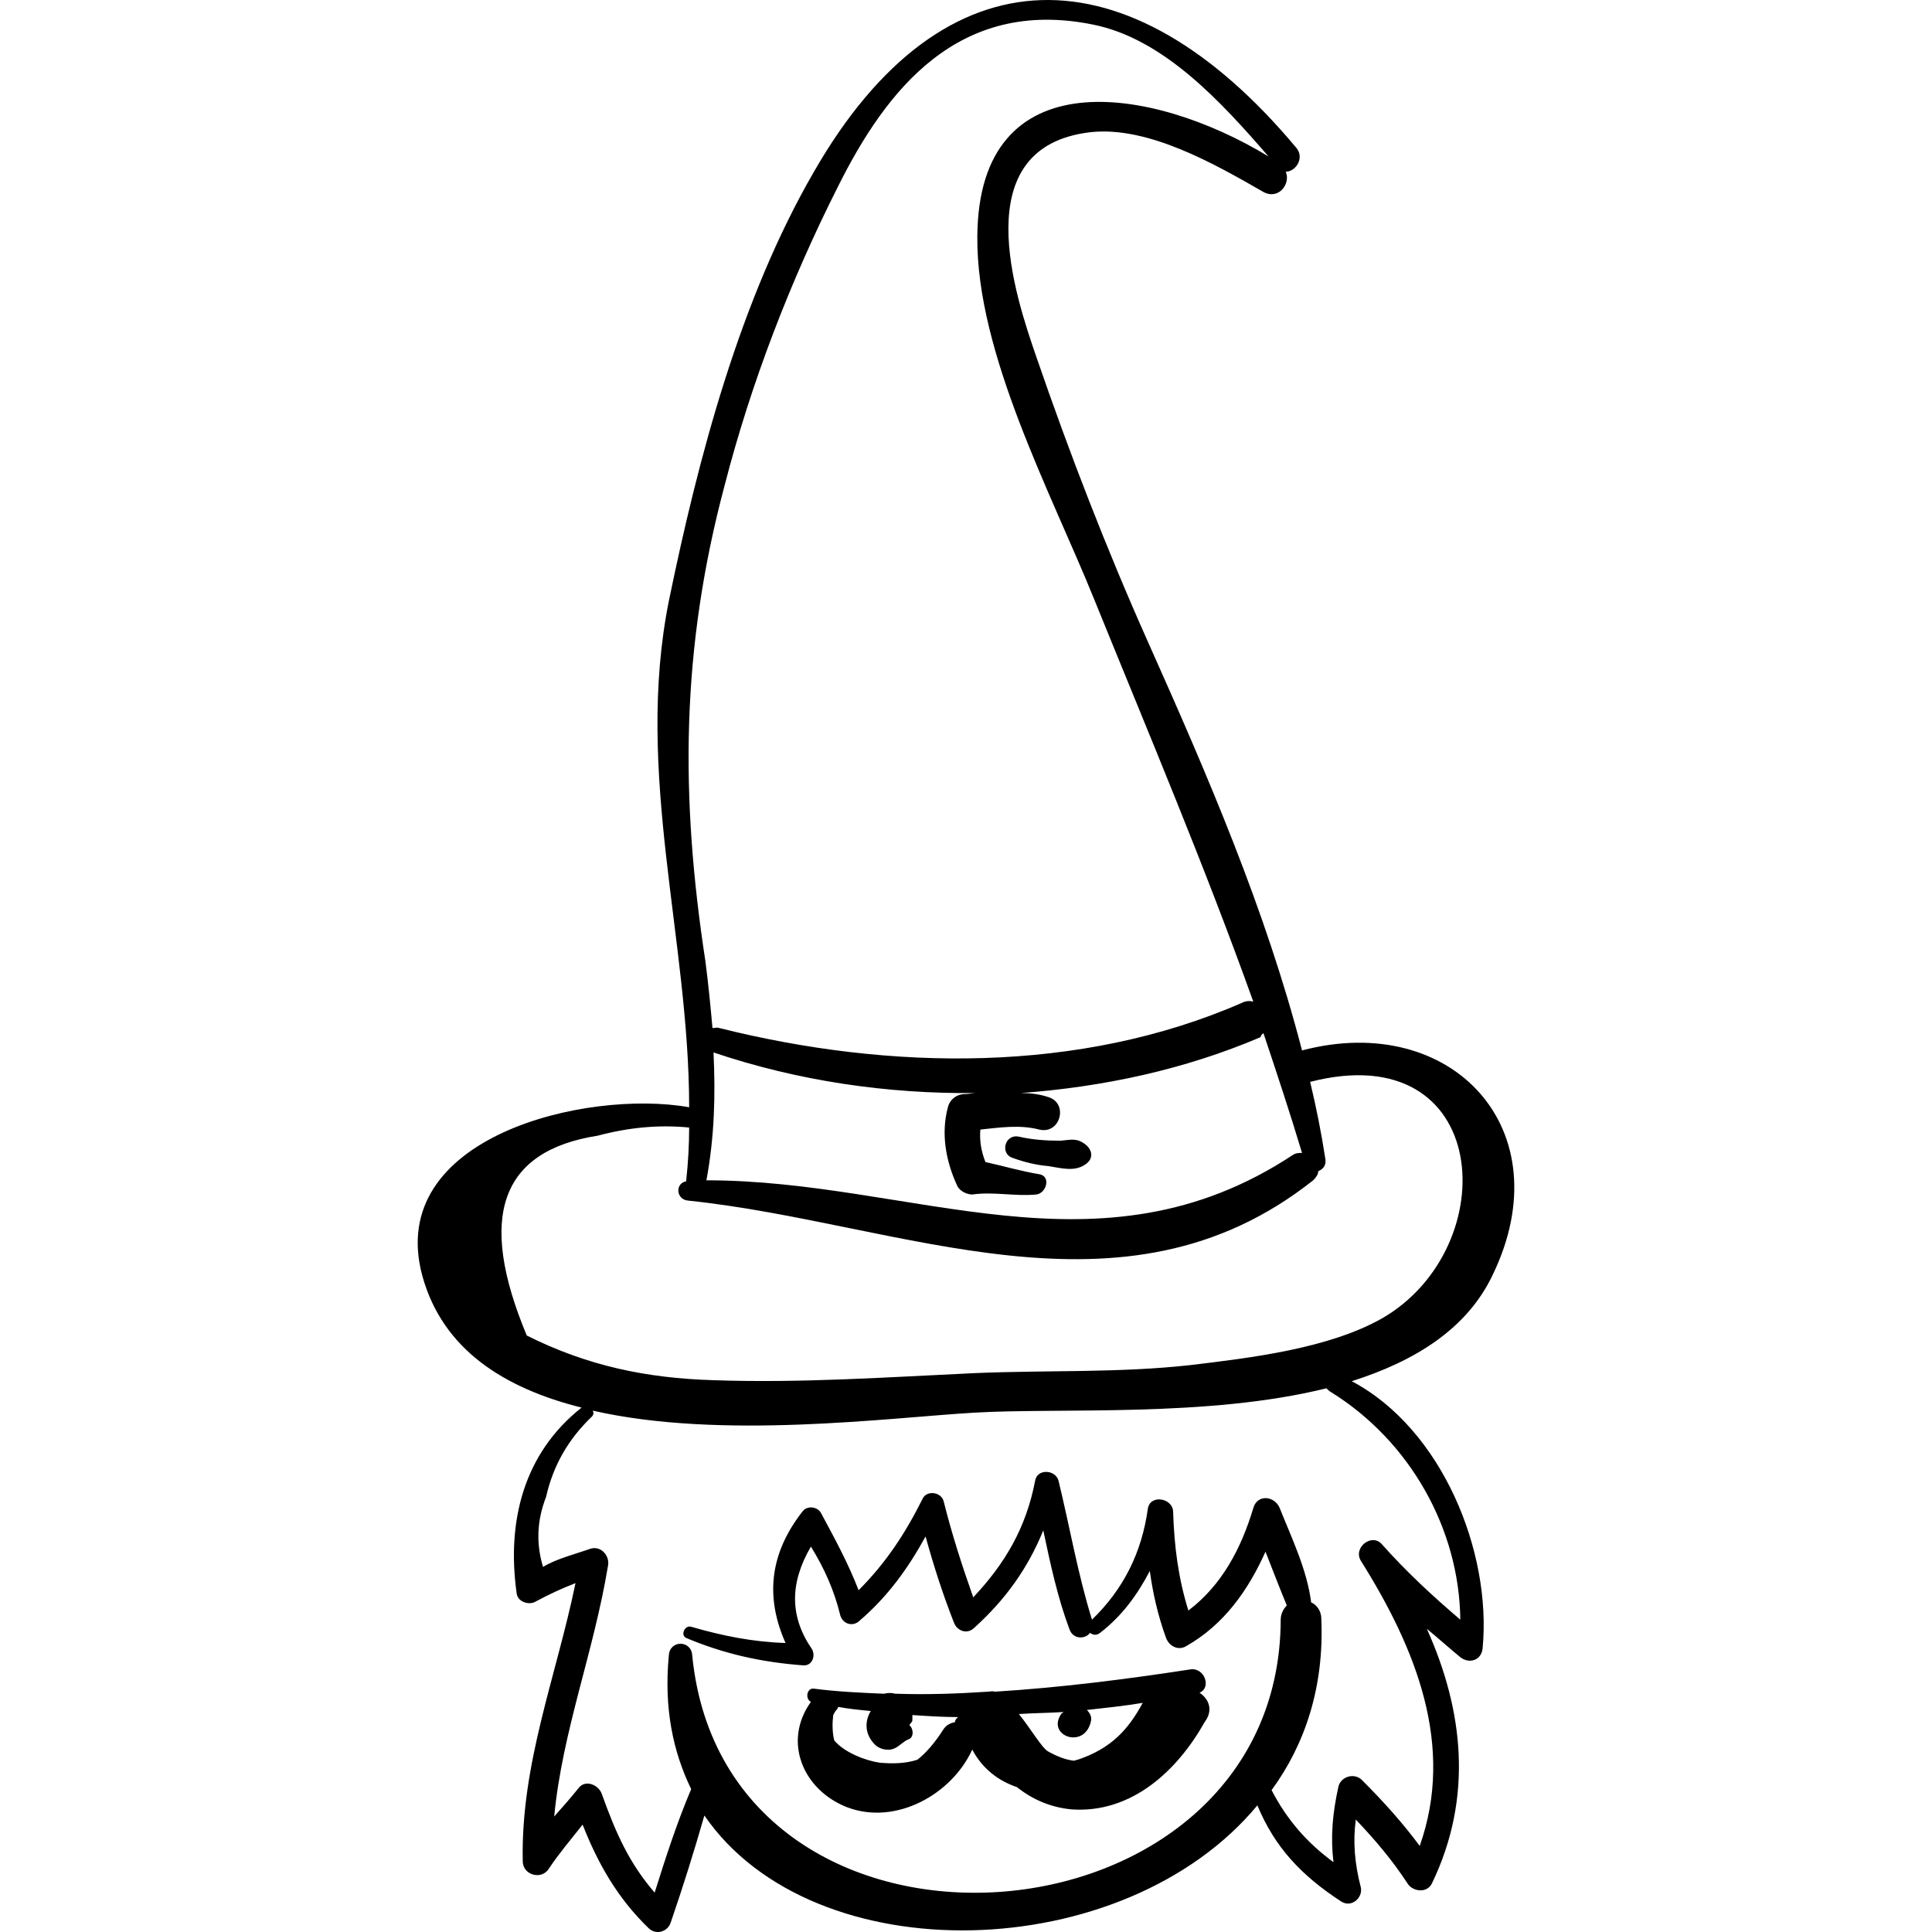 <?xml version="1.0" encoding="iso-8859-1"?>
<!-- Generator: Adobe Illustrator 16.0.0, SVG Export Plug-In . SVG Version: 6.00 Build 0)  -->
<!DOCTYPE svg PUBLIC "-//W3C//DTD SVG 1.1//EN" "http://www.w3.org/Graphics/SVG/1.1/DTD/svg11.dtd">
<svg version="1.1" id="Capa_1" xmlns="http://www.w3.org/2000/svg" xmlns:xlink="http://www.w3.org/1999/xlink" x="0px" y="0px"
	 width="582.636px" height="582.636px" viewBox="0 0 582.636 582.636" style="enable-background:new 0 0 582.636 582.636;"
	 xml:space="preserve">
<g>
	<path d="M327.474,345.236c-2.754-2.143-4.283-1.53-7.649-1.225c-4.284,0-8.568-0.306-12.546-1.224
		c-4.284-0.918-5.814,5.202-1.836,6.426c3.366,1.225,7.038,2.143,10.71,2.448c3.978,0.612,7.956,1.836,11.321-0.612
		C329.617,349.521,329.617,347.072,327.474,345.236z"/>
	<path d="M450.18,384.404c21.114-43.758-12.239-79.561-57.527-67.626c-11.017-42.534-28.458-82.926-46.513-123.318
		c-12.546-28.151-23.562-56.609-33.659-85.985c-6.12-17.748-21.727-63.342,16.523-67.626c17.442-1.836,37.639,9.792,52.021,18.054
		c4.59,2.448,8.262-2.448,6.731-6.12c3.061,0,5.814-4.284,3.061-7.344c-50.185-59.977-106.182-60.895-145.35,7.344
		c-22.338,38.556-34.884,86.292-43.758,129.438c-10.404,52.02,6.12,101.897,6.12,152.693c-30.906-5.508-91.8,8.874-80.478,50.796
		c6.12,22.338,24.786,33.966,48.042,39.78c-17.442,13.77-22.644,34.271-19.584,55.998c0.306,2.754,3.978,3.672,5.814,2.448
		c3.978-2.143,7.956-3.979,11.934-5.509c-5.814,28.152-16.524,54.469-15.912,83.845c0,4.283,5.814,5.813,7.956,2.142
		c3.06-4.59,6.732-8.874,10.098-13.158c4.59,11.628,10.404,22.032,19.89,31.212c2.142,2.143,5.814,1.225,6.732-1.836
		c3.672-10.71,7.038-21.42,10.098-32.13c33.048,48.042,126.685,45.288,166.771-3.06c5.201,12.546,13.157,21.113,25.397,29.069
		c3.061,1.836,6.426-1.224,5.814-4.283c-1.836-7.038-2.448-13.771-1.53-20.502c5.814,6.119,11.016,12.239,15.606,19.277
		c1.529,2.448,5.813,3.061,7.344,0c12.546-26.01,9.486-52.326-1.53-76.806c3.366,2.754,6.732,5.813,10.098,8.567
		c2.755,2.143,6.427,0.919,6.732-2.754c2.754-29.069-12.24-66.096-39.474-80.478C426.924,410.414,442.531,400.622,450.18,384.404z
		 M381.025,311.576c3.978,11.934,7.956,23.868,11.628,36.108c-0.918,0-1.836,0-2.754,0.611
		c-58.446,38.557-114.444,7.65-176.868,7.65c2.448-13.158,2.754-25.704,2.142-38.556c25.398,8.567,52.326,12.546,79.253,12.239
		c-1.224,0-2.142,0.307-3.366,0.307c-2.448,0-4.59,1.529-5.202,3.978c-2.142,7.956-0.612,16.218,2.754,23.562
		c0.612,1.529,2.754,2.754,4.59,2.754c6.426-0.918,12.852,0.611,19.278,0c3.06-0.307,4.59-5.509,0.918-6.12
		c-5.508-0.918-10.71-2.448-16.218-3.672c-1.225-3.061-1.837-6.427-1.53-9.792c5.813-0.612,11.934-1.53,17.748,0
		c6.426,1.529,8.874-7.956,2.754-9.792c-2.754-0.918-5.508-1.225-8.262-1.225c24.785-1.836,49.266-7.038,72.216-16.83
		C380.413,311.882,380.718,311.882,381.025,311.576z M218.539,146.336c7.956-30.905,19.89-61.812,34.272-90.27
		c14.382-28.764,36.108-56.916,76.806-48.654c21.42,4.284,38.862,23.562,52.938,39.78c-35.189-21.42-87.516-29.682-87.821,24.174
		c-0.307,35.19,22.338,77.418,35.189,109.242c16.524,40.698,33.354,80.478,48.042,121.481c-0.918-0.306-2.142-0.306-3.365,0.307
		c-48.961,21.42-106.183,20.502-157.59,7.649c-0.918-0.306-1.53,0-2.142,0c-0.612-6.731-1.224-13.158-2.142-20.195
		C205.075,239.973,205.381,195.603,218.539,146.336z M401.527,419.9c23.562,14.688,38.556,41.004,38.861,68.544
		c-8.262-7.038-16.218-14.382-23.562-22.645c-3.06-3.672-8.874,0.918-6.426,4.896c16.523,26.315,28.458,55.692,17.748,85.986
		c-5.202-7.038-11.017-13.465-17.442-19.891c-2.142-2.142-6.12-1.224-7.038,1.836c-1.836,8.263-2.448,15.3-1.53,22.95
		c-7.956-5.813-14.075-12.852-18.666-21.726c10.099-13.771,15.912-31.212,14.994-51.714c0-2.448-1.529-4.284-3.06-4.896
		c-1.225-9.792-5.814-19.278-9.486-28.458c-1.53-3.672-6.731-4.284-7.956,0c-3.672,12.24-9.485,23.256-19.584,30.906
		c-3.06-9.792-4.284-19.584-4.59-29.683c0-4.283-7.038-5.508-7.65-0.918c-1.836,13.158-7.344,24.174-16.83,33.354
		c-4.283-13.771-6.731-28.152-10.098-41.922c-0.918-3.366-6.426-3.672-7.038,0c-2.754,14.382-9.18,25.092-18.666,35.189
		c-3.366-9.485-6.426-18.972-8.874-28.764c-0.612-3.06-5.202-3.672-6.426-0.918c-5.202,10.404-11.016,19.278-19.278,27.54
		c-3.06-7.956-7.038-15.3-11.322-23.256c-0.918-1.836-3.978-2.448-5.508-0.612c-10.098,12.852-11.322,26.01-5.202,39.78
		c-9.792-0.307-18.972-2.143-28.458-4.896c-1.836-0.611-3.366,2.448-1.53,3.366c11.628,4.896,22.95,7.344,35.19,8.262
		c2.754,0.307,3.978-2.754,2.754-4.896c-6.732-9.792-6.732-19.891-0.306-30.906c3.978,6.426,7.038,13.158,8.874,20.808
		c0.918,2.755,3.978,3.366,5.814,1.53c8.568-7.344,14.688-15.912,19.89-25.397c2.448,8.874,5.202,17.441,8.568,26.01
		c0.918,2.448,3.978,3.672,6.12,1.53c9.486-8.568,16.219-18.055,20.809-29.377c2.142,10.099,4.284,20.196,7.956,29.988
		c1.224,3.061,4.896,2.754,6.12,0.918c0.918,0.612,1.836,0.918,3.06,0c6.732-5.202,11.322-11.628,14.994-18.666
		c0.918,6.732,2.448,13.464,4.896,20.196c0.918,2.448,3.672,3.978,6.12,2.448c11.321-6.426,18.665-16.83,23.867-28.458
		c2.143,5.508,4.284,11.016,6.427,16.218c-0.918,0.918-1.837,2.448-1.837,4.284c-0.306,101.592-167.381,113.832-177.479,10.71
		c-0.306-4.59-6.732-4.59-7.038,0c-1.53,15.912,1.224,29.07,6.732,40.392c-4.284,10.099-7.65,20.502-11.016,31.212
		c-7.65-8.874-11.628-17.748-15.912-29.682c-0.918-2.754-4.896-4.59-7.038-1.836c-2.448,3.06-4.896,5.813-7.344,8.568
		c2.448-25.704,11.934-49.572,16.218-75.582c0.612-2.755-1.836-6.12-5.202-5.202c-4.284,1.529-10.404,3.06-14.382,5.508
		c-2.142-7.038-1.836-14.076,0.918-21.114c2.142-9.486,6.732-17.441,13.77-24.174c0.612-0.612,0.612-1.224,0.306-1.836
		c38.862,8.874,89.046,2.142,115.056,0.612c26.011-1.53,70.381,1.529,106.183-7.345C400.302,418.982,400.915,419.594,401.527,419.9z
		 M416.827,397.562c-16.218,9.18-39.78,11.934-57.528,14.075c-21.726,2.448-43.452,1.53-65.178,2.448
		c-26.316,1.225-52.632,3.061-78.948,2.143c-20.196-0.612-37.944-4.284-56.304-13.464c-14.994-35.803-7.956-55.692,21.42-60.282
		c9.18-2.448,18.36-3.366,27.54-2.448c0,5.202-0.306,10.71-0.918,16.218c-3.366,0.612-3.06,5.508,0.612,5.814
		c64.566,6.731,130.968,39.474,188.497-6.12c0.918-0.918,1.529-1.836,1.529-2.754c1.53-0.612,2.448-1.836,2.143-3.672
		c-1.225-7.956-2.754-15.606-4.591-23.256C449.875,312.188,453.853,376.143,416.827,397.562z"/>
	<path d="M361.747,510.477c3.672-1.53,1.53-7.65-2.754-7.038c-19.89,3.06-39.474,5.508-59.058,6.731c-0.612-0.306-1.225,0-2.143,0
		c-9.18,0.612-18.36,0.918-27.54,0.612c0,0,0,0-0.306,0c-0.918-0.306-2.142-0.306-3.366,0c-7.038-0.306-14.076-0.612-21.114-1.53
		c-2.142-0.306-2.754,3.061-0.918,3.979c-8.568,11.934-2.448,26.622,11.016,31.823c14.688,5.509,31.518-3.978,37.638-17.441
		c3.06,5.813,7.956,9.485,13.464,11.322c4.59,3.672,10.099,6.119,16.524,6.731c18.054,1.224,31.824-11.628,40.086-26.316
		C366.031,515.678,364.5,512.312,361.747,510.477z M329.004,519.044c0.307-1.224-0.306-2.448-1.224-3.366
		c5.508-0.611,11.322-1.224,16.83-2.142c-4.284,7.956-9.486,13.77-19.584,17.136c-0.307,0-0.918,0.307-1.225,0.307
		c-2.447-0.307-4.896-1.225-7.649-2.754c-1.836-0.918-5.202-6.732-8.874-11.322c4.59-0.307,8.874-0.307,13.464-0.612
		c-0.306,0.306-0.612,0.306-0.918,0.918C315.846,523.634,327.168,527.612,329.004,519.044z M288,519.351
		c-1.53,0.306-2.754,0.918-3.672,2.447c-2.142,3.366-4.896,6.732-7.65,8.874c-3.672,1.225-7.65,1.225-11.322,0.918
		c-4.284-0.611-10.71-3.06-13.77-6.731c-0.612-2.448-0.612-5.202-0.306-7.65c0.306-0.612,0.612-1.224,1.224-1.836
		c0.306-0.306,0-0.306,0.306-0.612c3.366,0.612,6.426,0.918,9.792,1.225c-1.836,3.06-1.836,6.731,0.918,9.792
		c1.224,1.529,3.978,2.448,6.12,1.529c1.53-0.611,2.754-2.142,4.284-2.754c1.836-0.611,1.53-3.365,0.306-4.283
		c0.306-0.612,0.918-0.918,0.918-1.53s0-0.918,0-1.53c4.59,0.306,9.18,0.612,13.77,0.612C288.307,518.432,288,518.738,288,519.351z"
		/>
</g>
<g>
</g>
<g>
</g>
<g>
</g>
<g>
</g>
<g>
</g>
<g>
</g>
<g>
</g>
<g>
</g>
<g>
</g>
<g>
</g>
<g>
</g>
<g>
</g>
<g>
</g>
<g>
</g>
<g>
</g>
</svg>
